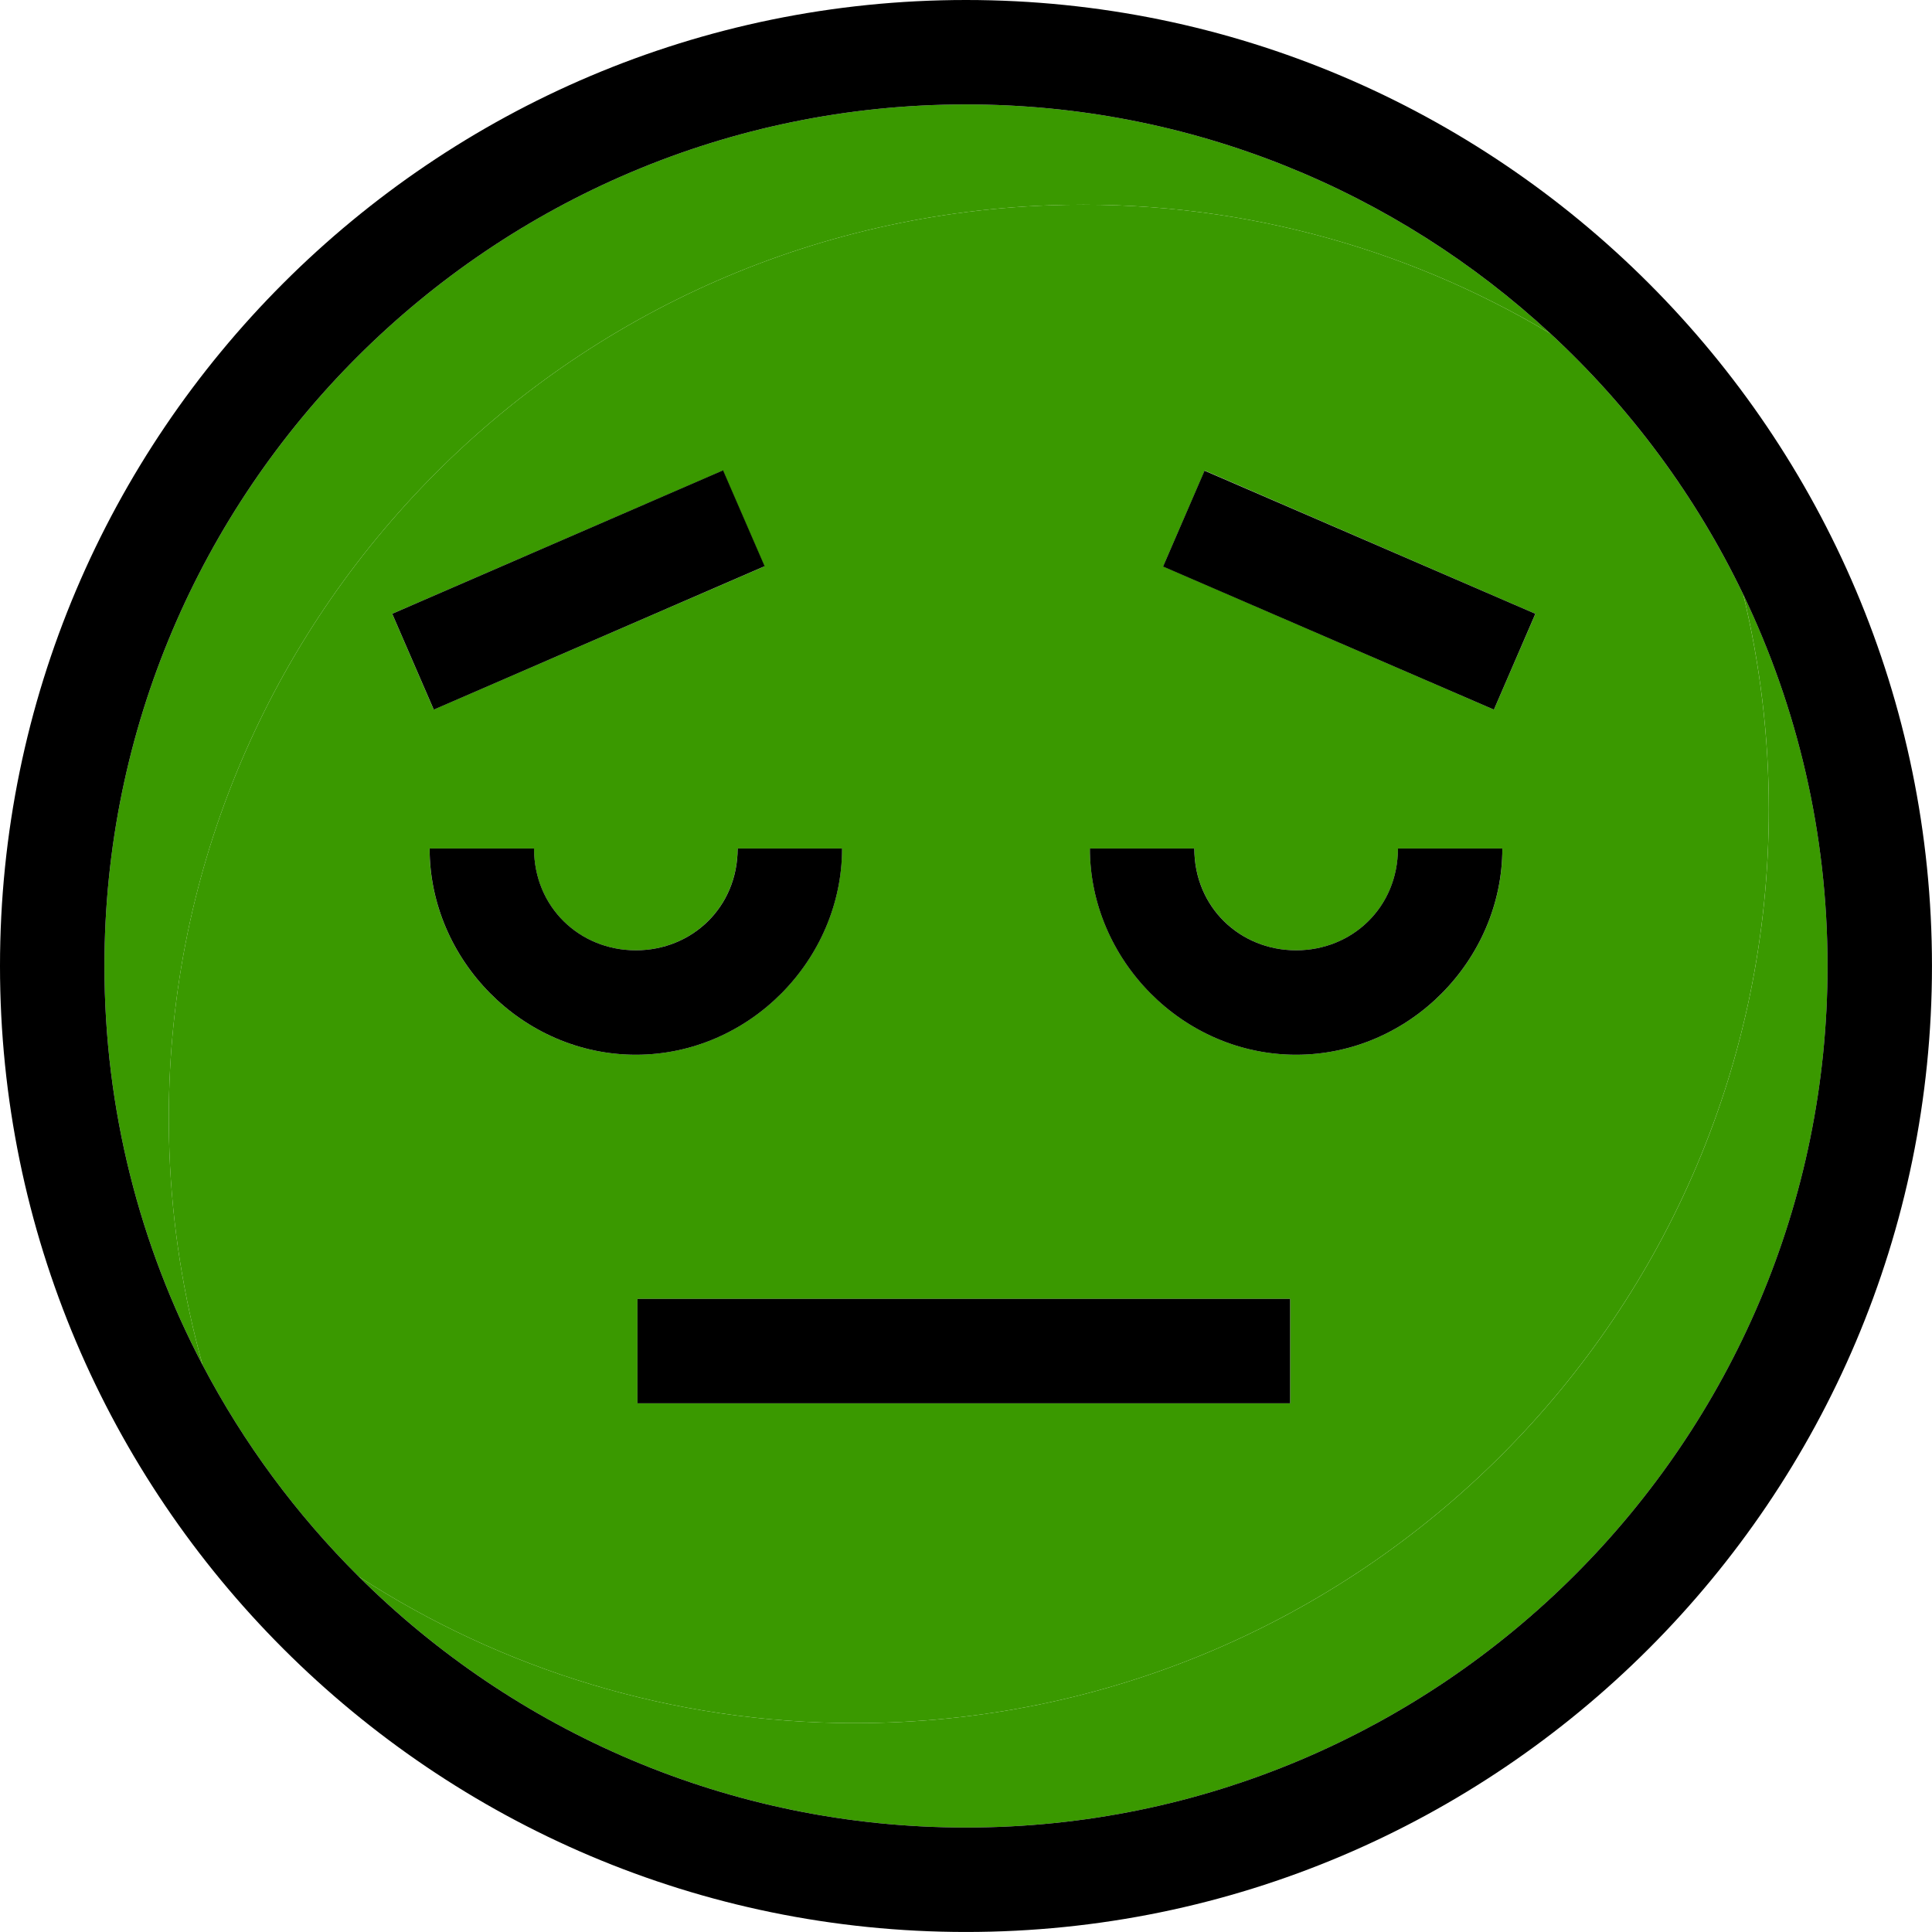 <svg width="148" height="148" viewBox="0 0 148 148" version="1.1" xmlns="http://www.w3.org/2000/svg" xmlns:xlink="http://www.w3.org/1999/xlink">
<title>Group</title>
<desc>Created using Figma</desc>
<g id="Canvas" transform="translate(-340 626)">
<g id="Group">
<g id="disappointed">
<g id="Canvas">
<g id="disappointed">
<g id="Shape">
<g id="Vector">
<use xlink:href="#path0_fill" transform="translate(352.93 -610.319)" fill="#3A9900"/>
</g>
</g>
<g id="Shape">
<g id="Vector">
<use xlink:href="#path1_fill" transform="translate(367.49 -580.451)" fill="#3A9900"/>
</g>
</g>
<g id="Shape">
<g id="Vector">
<use xlink:href="#path2_fill" transform="translate(348 -618)" fill="#3A9900"/>
</g>
</g>
<g id="Shape">
<g id="Vector">
<use xlink:href="#path3_fill" transform="translate(340 -626)"/>
</g>
</g>
<g id="Shape">
<g id="Vector">
<use xlink:href="#path4_fill" transform="translate(423.49 -561.001)"/>
</g>
</g>
<g id="Shape">
<g id="Vector">
<use xlink:href="#path5_fill" transform="translate(372.91 -561.001)"/>
</g>
</g>
<g id="Rectangle path">
<g id="Vector">
<use xlink:href="#path6_fill" transform="translate(388.83 -526.501)"/>
</g>
</g>
<g id="Rectangle path">
<g id="Vector">
<use xlink:href="#path7_fill" transform="matrix(-0.918 -0.397 0.397 -0.918 454.44 -571.64)"/>
</g>
</g>
<g id="Rectangle path">
<g id="Vector">
<use xlink:href="#path8_fill" transform="matrix(-0.398 -0.918 0.918 -0.398 373.23 -571.639)"/>
</g>
</g>
</g>
</g>
</g>
</g>
</g>
<defs>
<path id="path0_fill" fill-rule="evenodd" d="M 122.568 46.318C 122.568 40.651 121.886 35.144 120.614 29.868C 116.98 22.292 111.939 15.514 105.835 9.87C 94.64 3.182 81.452 -0.463 67.45 0.047C 28.816 1.455 -1.361 33.917 0.047 72.55C 0.253 78.202 1.132 83.67 2.591 88.887C 5.742 94.892 9.789 100.356 14.558 105.097C 25.504 112.191 38.553 116.317 52.569 116.317C 91.228 116.317 122.568 84.977 122.568 46.318ZM 79.355 20.365L 104.691 31.337L 101.512 38.678L 76.176 27.706L 79.355 20.365ZM 78.563 49.317C 78.563 53.817 82.062 57.116 86.362 57.116C 90.662 57.116 94.16 53.817 94.16 49.317L 102.16 49.317C 102.16 57.817 95.073 65.116 86.362 65.116C 77.65 65.116 70.563 57.817 70.563 49.317L 78.563 49.317ZM 42.448 20.365L 45.628 27.706L 20.292 38.678L 17.112 31.337L 42.448 20.365ZM 19.976 49.317L 27.976 49.317C 27.976 53.817 31.475 57.116 35.775 57.116C 40.075 57.116 43.573 53.817 43.573 49.317L 51.573 49.317C 51.573 57.817 44.486 65.116 35.775 65.116C 27.063 65.116 19.976 57.817 19.976 49.317ZM 35.902 83.817L 85.902 83.817L 85.902 91.817L 35.902 91.817L 35.902 83.817Z"/>
<path id="path1_fill" fill-rule="evenodd" d="M 106.057 0C 107.329 5.277 108.01 10.783 108.01 16.45C 108.01 55.109 76.67 86.449 38.011 86.449C 23.995 86.449 10.945 82.323 0 75.229C 11.94 87.101 28.384 94.449 46.511 94.449C 82.903 94.449 112.51 64.842 112.51 28.45C 112.51 18.269 110.191 8.62 106.057 0Z"/>
<path id="path2_fill" fill-rule="evenodd" d="M 72.38 7.729C 86.383 7.218 99.57 10.863 110.766 17.551C 98.993 6.664 83.26 0 65.999 0C 29.607 0 0 29.607 0 65.999C 0 77.023 2.721 87.424 7.521 96.568C 6.062 91.351 5.184 85.883 4.978 80.231C 3.57 41.598 33.746 9.136 72.38 7.729Z"/>
<path id="path3_fill" fill-rule="evenodd" d="M 73.999 0C 33.196 0 0 33.196 0 73.999C 0 114.802 33.196 147.998 73.999 147.998C 114.802 147.998 147.998 114.802 147.998 73.999C 147.998 33.196 114.803 0 73.999 0ZM 73.999 139.998C 55.871 139.998 39.428 132.65 27.488 120.778C 22.72 116.037 18.672 110.573 15.521 104.568C 10.721 95.424 8 85.023 8 73.999C 8 37.607 37.607 8 73.999 8C 91.26 8 106.993 14.664 118.766 25.551C 124.87 31.195 129.91 37.973 133.545 45.549C 137.68 54.169 139.998 63.818 139.998 73.999C 139.998 110.391 110.391 139.998 73.999 139.998Z"/>
<path id="path4_fill" fill-rule="evenodd" d="M 15.799 15.799C 24.51 15.799 31.597 8.5 31.597 0L 23.597 0C 23.597 4.5 20.099 7.798 15.799 7.798C 11.498 7.798 8 4.5 8 0L 0 0C 0 8.5 7.087 15.799 15.799 15.799Z"/>
<path id="path5_fill" fill-rule="evenodd" d="M 31.597 0L 23.597 0C 23.597 4.5 20.099 7.798 15.799 7.798C 11.498 7.798 8 4.5 8 0L 0 0C 0 8.5 7.087 15.799 15.799 15.799C 24.51 15.799 31.597 8.5 31.597 0Z"/>
<path id="path6_fill" fill-rule="evenodd" d="M 0 0L 50 0L 50 8L 0 8L 0 0Z"/>
<path id="path7_fill" fill-rule="evenodd" d="M 0 0L 27.608 0L 27.608 7.999L 0 7.999L 0 0Z"/>
<path id="path8_fill" fill-rule="evenodd" d="M 0 0L 8 0L 8 27.61L 0 27.61L 0 0Z"/>
</defs>
</svg>
